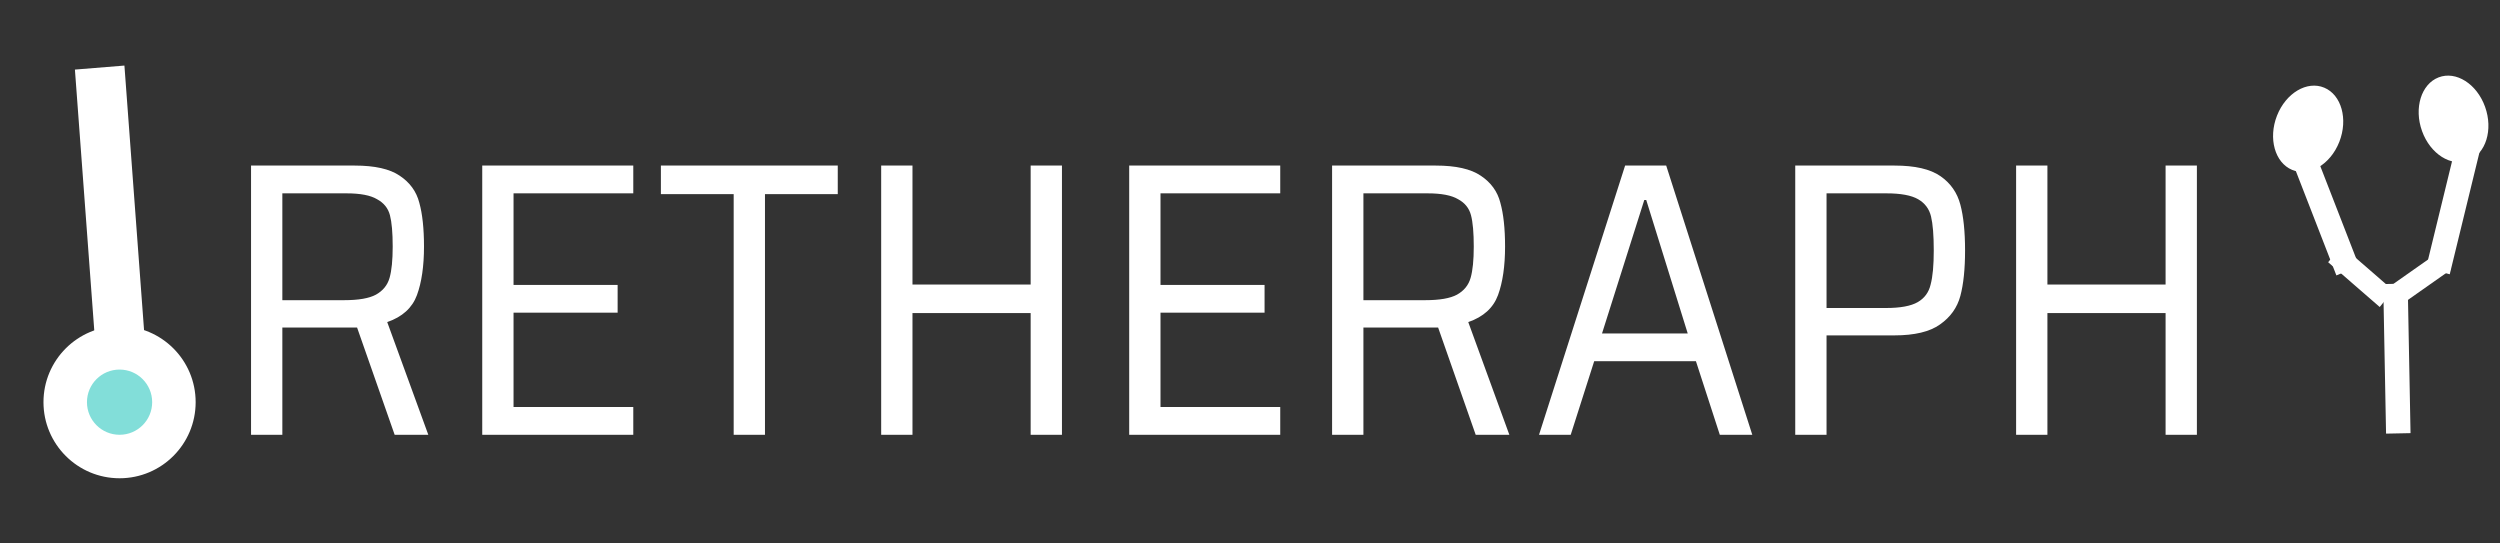 <svg width="115" height="25" viewBox="0 0 115 25" fill="none" xmlns="http://www.w3.org/2000/svg">
<rect x="0" y="0" width="115" height="25" fill="#333333" stroke="none"/>
<rect width="2.284" height="16.701" transform="matrix(0.997 -0.081 0.074 0.997 3.446 3.201)" fill="white"/>
<circle cx="5.5" cy="18.5" r="3.5" fill="white"/>
<circle cx="5.5" cy="18.5" r="1.5" fill="#82DED9"/>
<ellipse rx="1.555" ry="2.03" transform="matrix(0.922 0.387 -0.365 0.931 106.175 5.923)" fill="white"/>
<ellipse rx="1.554" ry="2.031" transform="matrix(0.933 -0.359 0.338 0.941 112.863 5.47)" fill="white"/>
<rect width="1.131" height="7.085" transform="matrix(0.923 -0.384 0.362 0.932 104.909 6.066)" fill="white"/>
<rect width="1.128" height="6.459" transform="matrix(0.968 0.253 -0.237 0.972 113.127 6.053)" fill="white"/>
<rect width="1.126" height="6.88" transform="matrix(1 -0.02 0.019 1 109.628 13.067)" fill="white"/>
<rect width="0.984" height="3.141" transform="matrix(0.63 -0.777 0.755 0.656 107.095 12.062)" fill="white"/>
<rect width="0.988" height="3.13" transform="matrix(0.548 0.836 -0.818 0.575 112.189 11.588)" fill="white"/>
<path d="M18.154 20L16.426 15.068H16.12H12.988V20H11.548V7.616H16.318C17.242 7.616 17.932 7.772 18.388 8.084C18.856 8.396 19.156 8.81 19.288 9.326C19.432 9.842 19.504 10.514 19.504 11.342C19.504 12.242 19.396 12.986 19.18 13.574C18.964 14.162 18.508 14.576 17.812 14.816L19.702 20H18.154ZM15.832 13.808C16.492 13.808 16.978 13.724 17.29 13.556C17.614 13.376 17.824 13.118 17.92 12.782C18.016 12.446 18.064 11.966 18.064 11.342C18.064 10.706 18.022 10.226 17.938 9.902C17.854 9.578 17.656 9.332 17.344 9.164C17.044 8.984 16.576 8.894 15.94 8.894H12.988V13.808H15.832ZM22.183 20V7.616H29.131V8.894H23.623V13.106H28.411V14.384H23.623V18.722H29.131V20H22.183ZM33.749 20V8.93H30.401V7.616H38.537V8.93H35.189V20H33.749ZM47.41 20V14.402H41.974V20H40.534V7.616H41.974V13.088H47.41V7.616H48.85V20H47.41ZM51.943 20V7.616H58.891V8.894H53.383V13.106H58.17V14.384H53.383V18.722H58.891V20H51.943ZM67.882 20L66.154 15.068H65.849H62.717V20H61.276V7.616H66.046C66.971 7.616 67.66 7.772 68.117 8.084C68.585 8.396 68.885 8.81 69.016 9.326C69.16 9.842 69.233 10.514 69.233 11.342C69.233 12.242 69.124 12.986 68.909 13.574C68.692 14.162 68.237 14.576 67.54 14.816L69.43 20H67.882ZM65.561 13.808C66.221 13.808 66.707 13.724 67.019 13.556C67.343 13.376 67.552 13.118 67.648 12.782C67.745 12.446 67.793 11.966 67.793 11.342C67.793 10.706 67.751 10.226 67.666 9.902C67.582 9.578 67.385 9.332 67.073 9.164C66.772 8.984 66.305 8.894 65.668 8.894H62.717V13.808H65.561ZM79.111 20L78.013 16.616H73.333L72.253 20H70.795L74.755 7.616H76.645L80.605 20H79.111ZM75.727 9.2H75.637L73.693 15.338H77.635L75.727 9.2ZM82.581 7.616H87.153C88.089 7.616 88.791 7.778 89.259 8.102C89.727 8.426 90.033 8.864 90.177 9.416C90.321 9.956 90.393 10.658 90.393 11.522C90.393 12.374 90.321 13.07 90.177 13.61C90.033 14.15 89.721 14.588 89.241 14.924C88.773 15.26 88.071 15.428 87.135 15.428H84.021V20H82.581V7.616ZM86.757 14.168C87.417 14.168 87.903 14.078 88.215 13.898C88.527 13.718 88.725 13.448 88.809 13.088C88.905 12.728 88.953 12.206 88.953 11.522C88.953 10.826 88.911 10.304 88.827 9.956C88.743 9.608 88.545 9.344 88.233 9.164C87.921 8.984 87.435 8.894 86.775 8.894H84.021V14.168H86.757ZM99.617 20V14.402H94.181V20H92.741V7.616H94.181V13.088H99.617V7.616H101.057V20H99.617Z" fill="white"/>
</svg>
